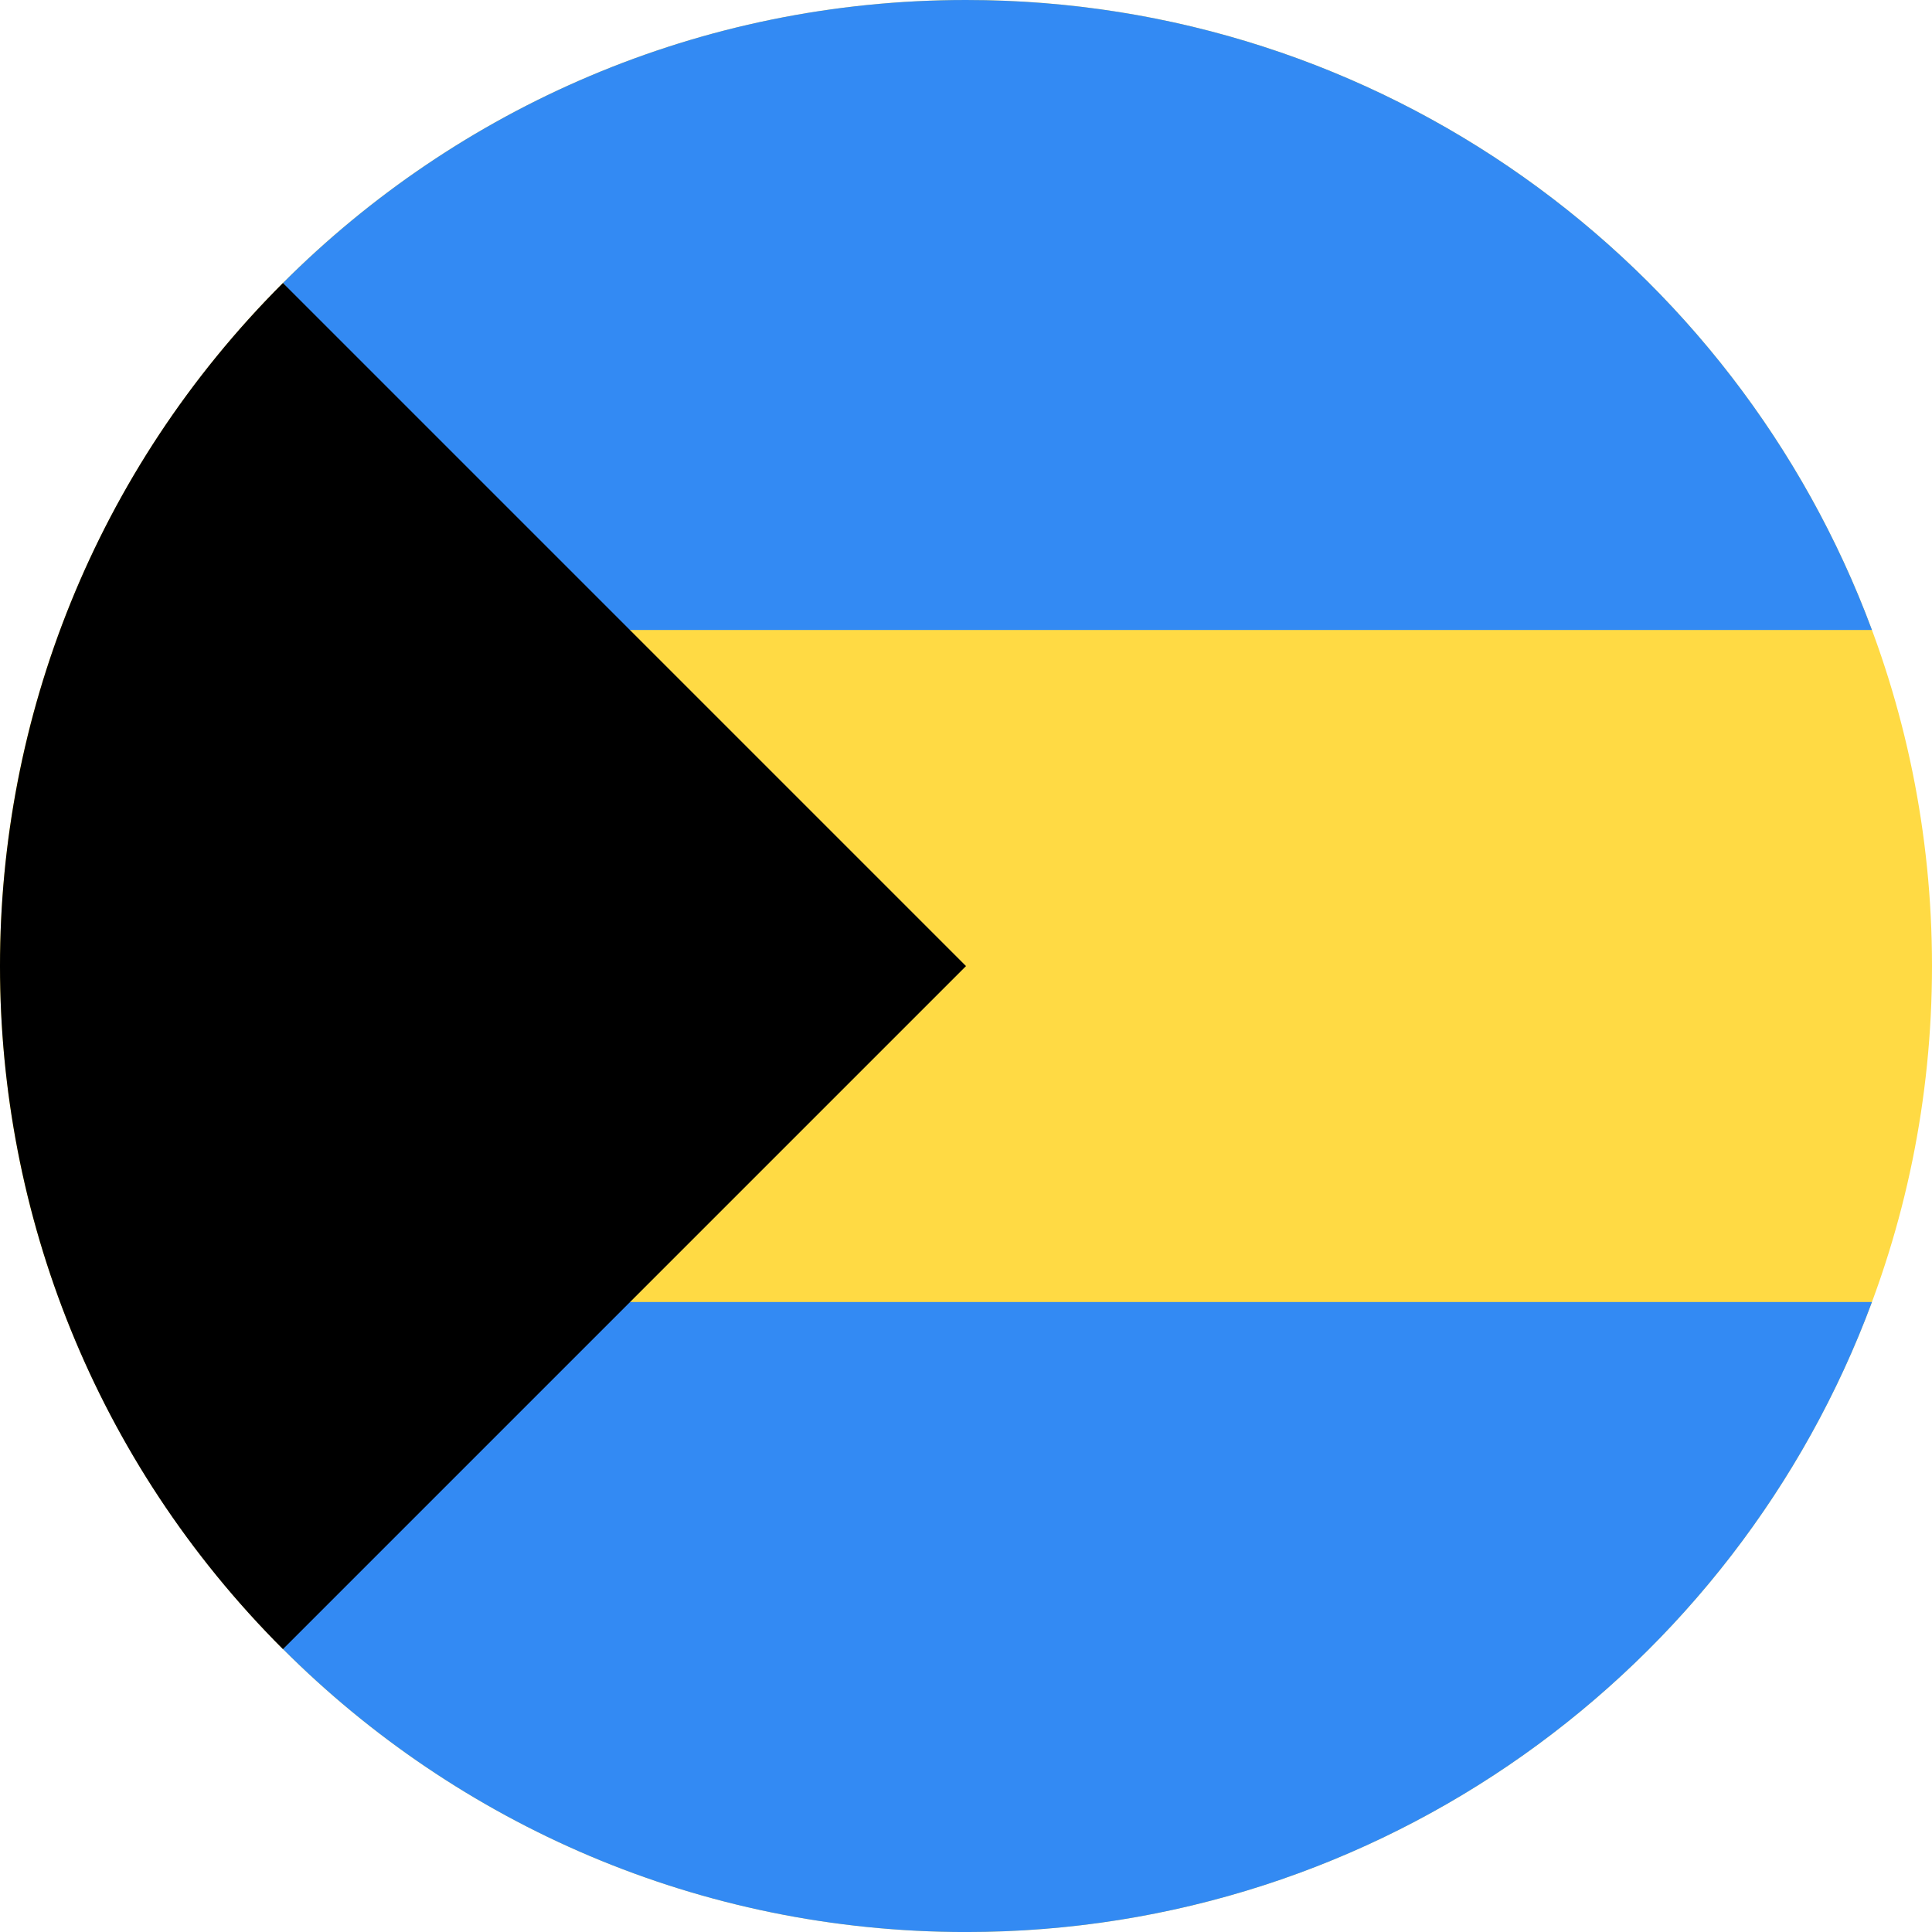<svg width="200" height="200" viewBox="0 0 200 200" fill="none" xmlns="http://www.w3.org/2000/svg">
<path d="M100 200C155.228 200 200 155.228 200 100C200 44.772 155.228 0 100 0C44.772 0 0 44.772 0 100C0 155.228 44.772 200 100 200Z" fill="#FFDA44"/>
<path d="M60.874 65.218H193.784C179.655 27.137 143 0 100.004 0C72.389 0 47.392 11.195 29.297 29.293L60.874 65.218Z" fill="#338AF3"/>
<path d="M60.874 134.785H193.784C179.655 172.865 143 200.003 100.004 200.003C72.389 200.003 47.392 188.808 29.297 170.71L60.874 134.785Z" fill="#338AF3"/>
<path d="M29.289 29.297C-9.763 68.349 -9.763 131.666 29.289 170.719C45.427 154.581 60.948 139.06 100 100.008L29.289 29.297Z" fill="black"/>
</svg>
